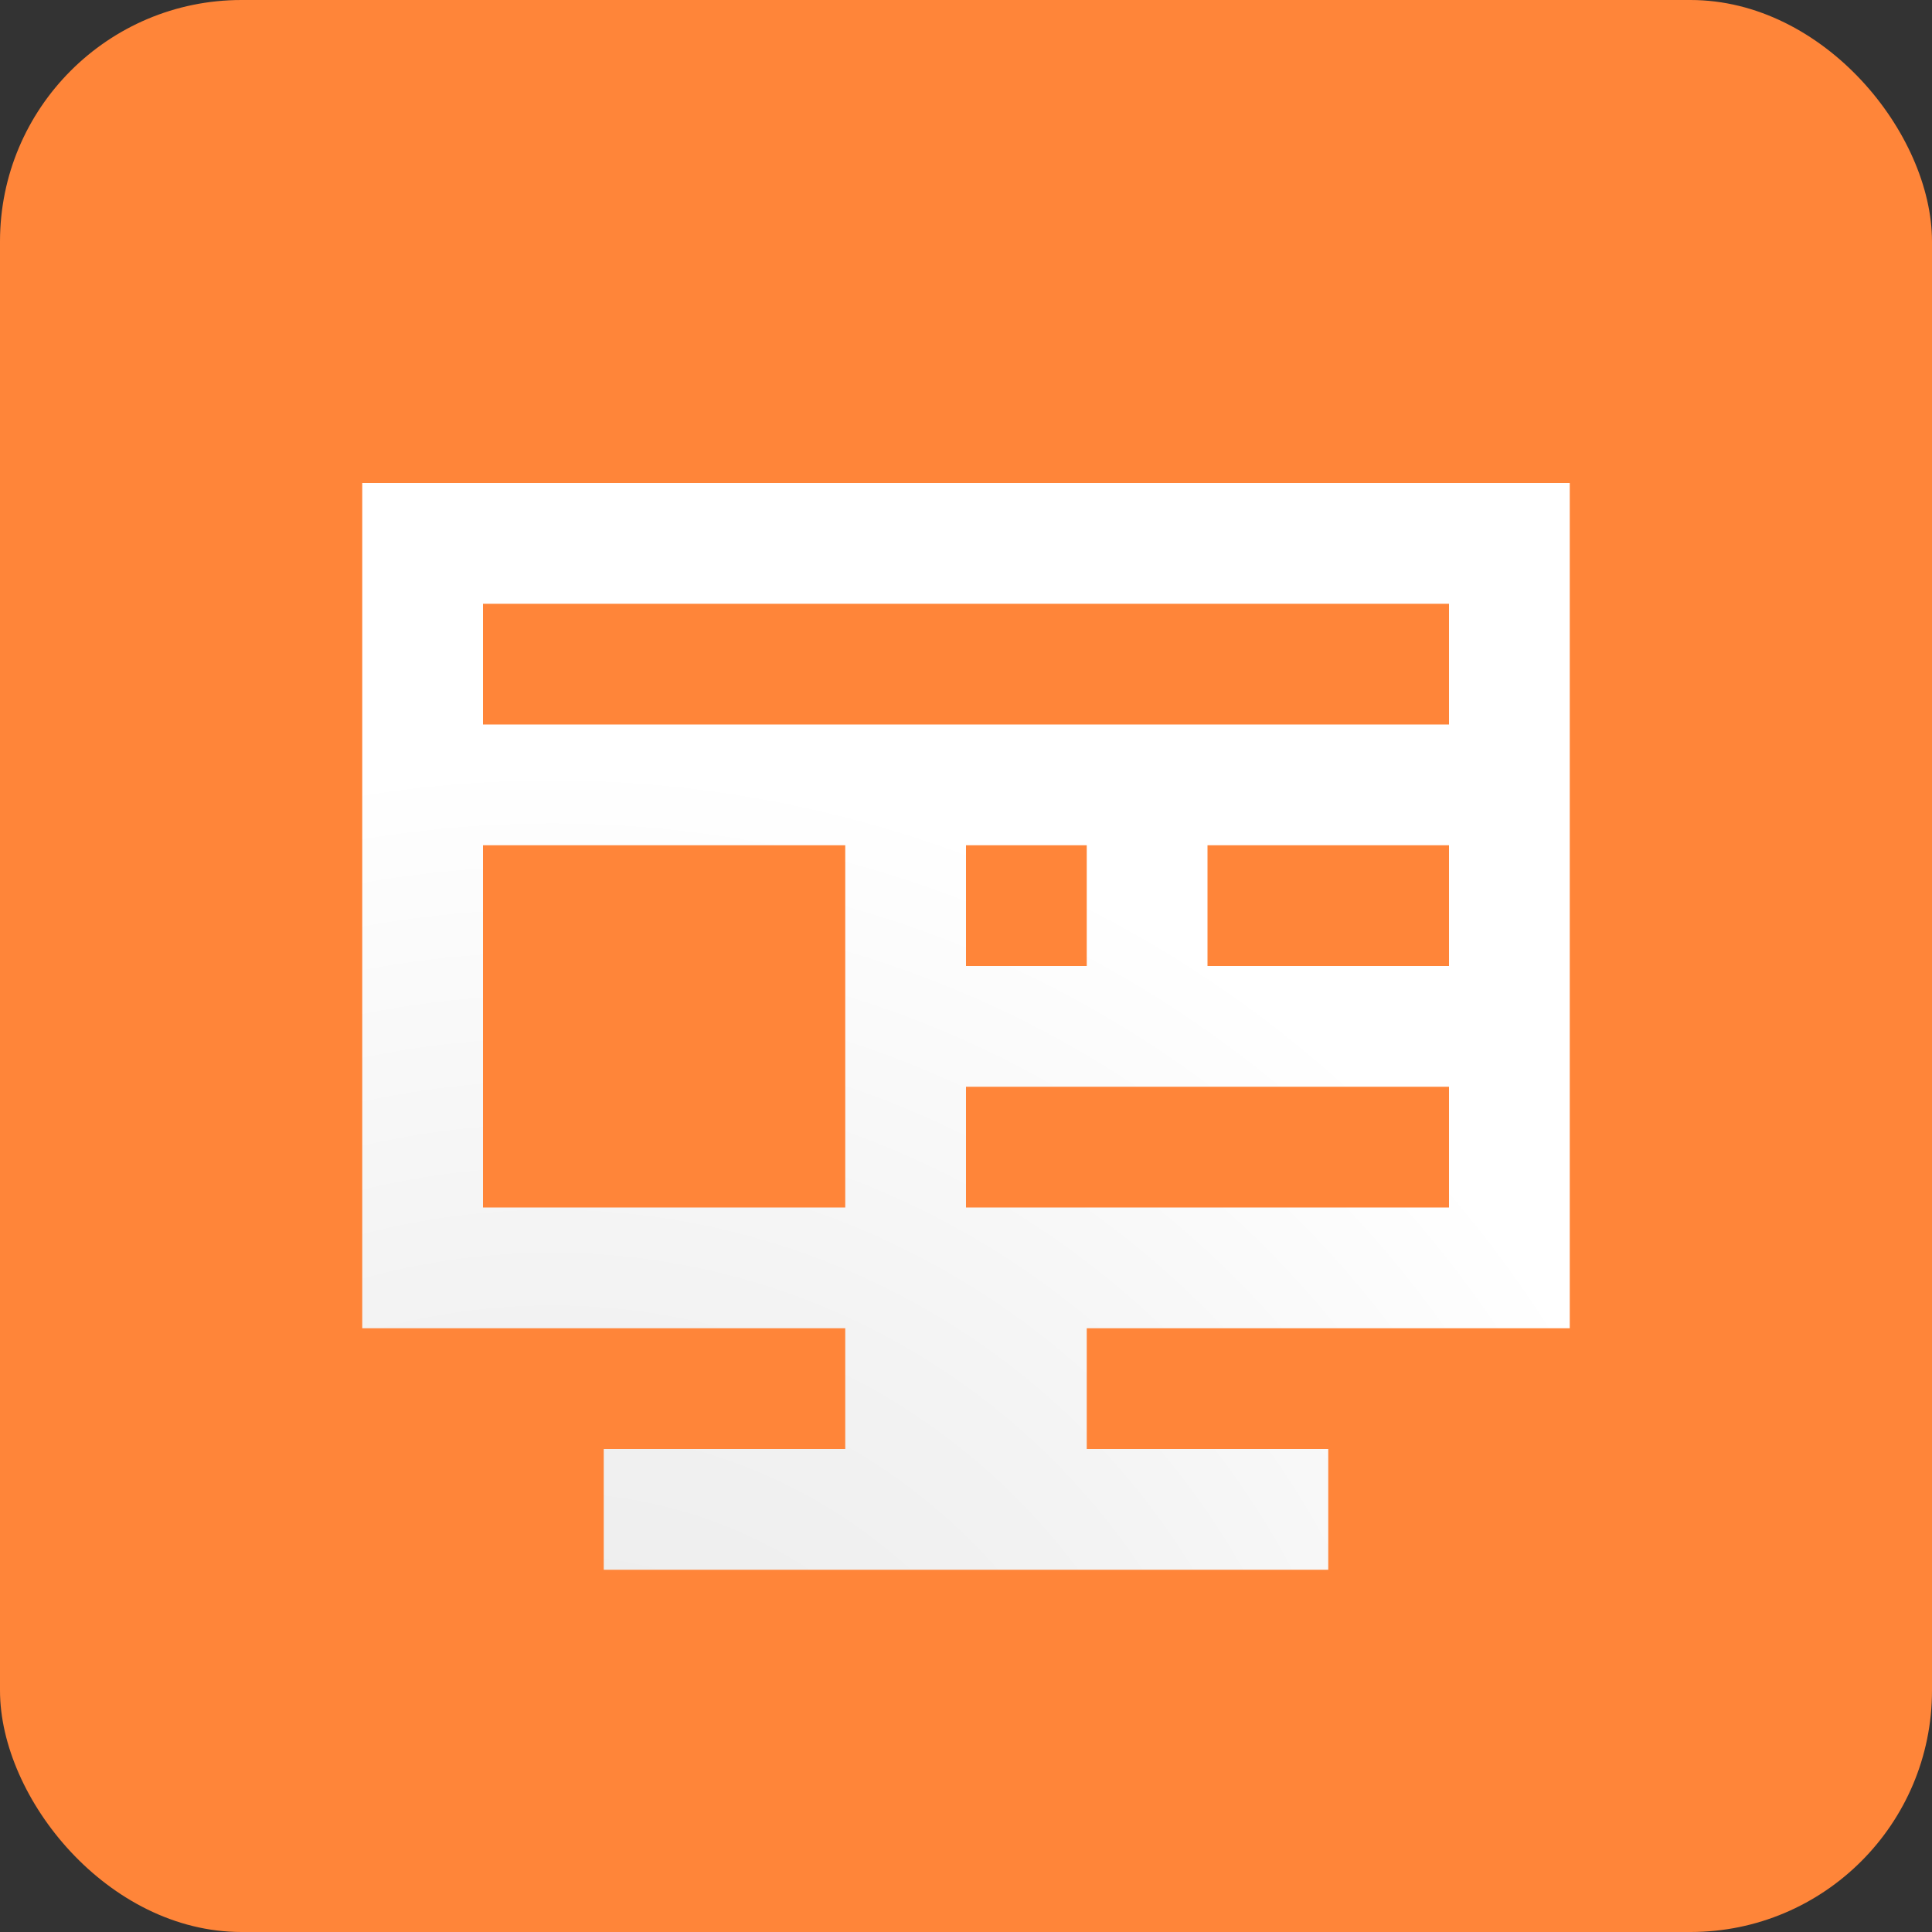 <svg xmlns="http://www.w3.org/2000/svg" xmlns:xlink="http://www.w3.org/1999/xlink" width="16" height="16" viewBox="0 0 16 16"><rect x="0" y="0" width="16" height="16" fill="#333333" stroke="none"/><defs><style>.a{fill:#ff8539;}.b{fill:url(#a);}</style><radialGradient id="a" cx="4.871" cy="16.64" r="15.8" gradientTransform="translate(0.19 1.264) scale(0.9 0.9)" gradientUnits="userSpaceOnUse"><stop offset="0" stop-color="#e8e8e8"/><stop offset="0.4" stop-color="#f3f3f3"/><stop offset="0.7" stop-color="#fff"/></radialGradient></defs><g transform="translate(0)"><rect class="a" width="16" height="16" rx="2"/><path class="b" d="M13,11V4H3v7H7v1H5v1h6V12H9V11ZM12,8H10V7h2ZM4,5h8V6H4ZM9,7V8H8V7ZM7,10H4V7H7Zm1,0V9h4v1Z"/></g></svg>